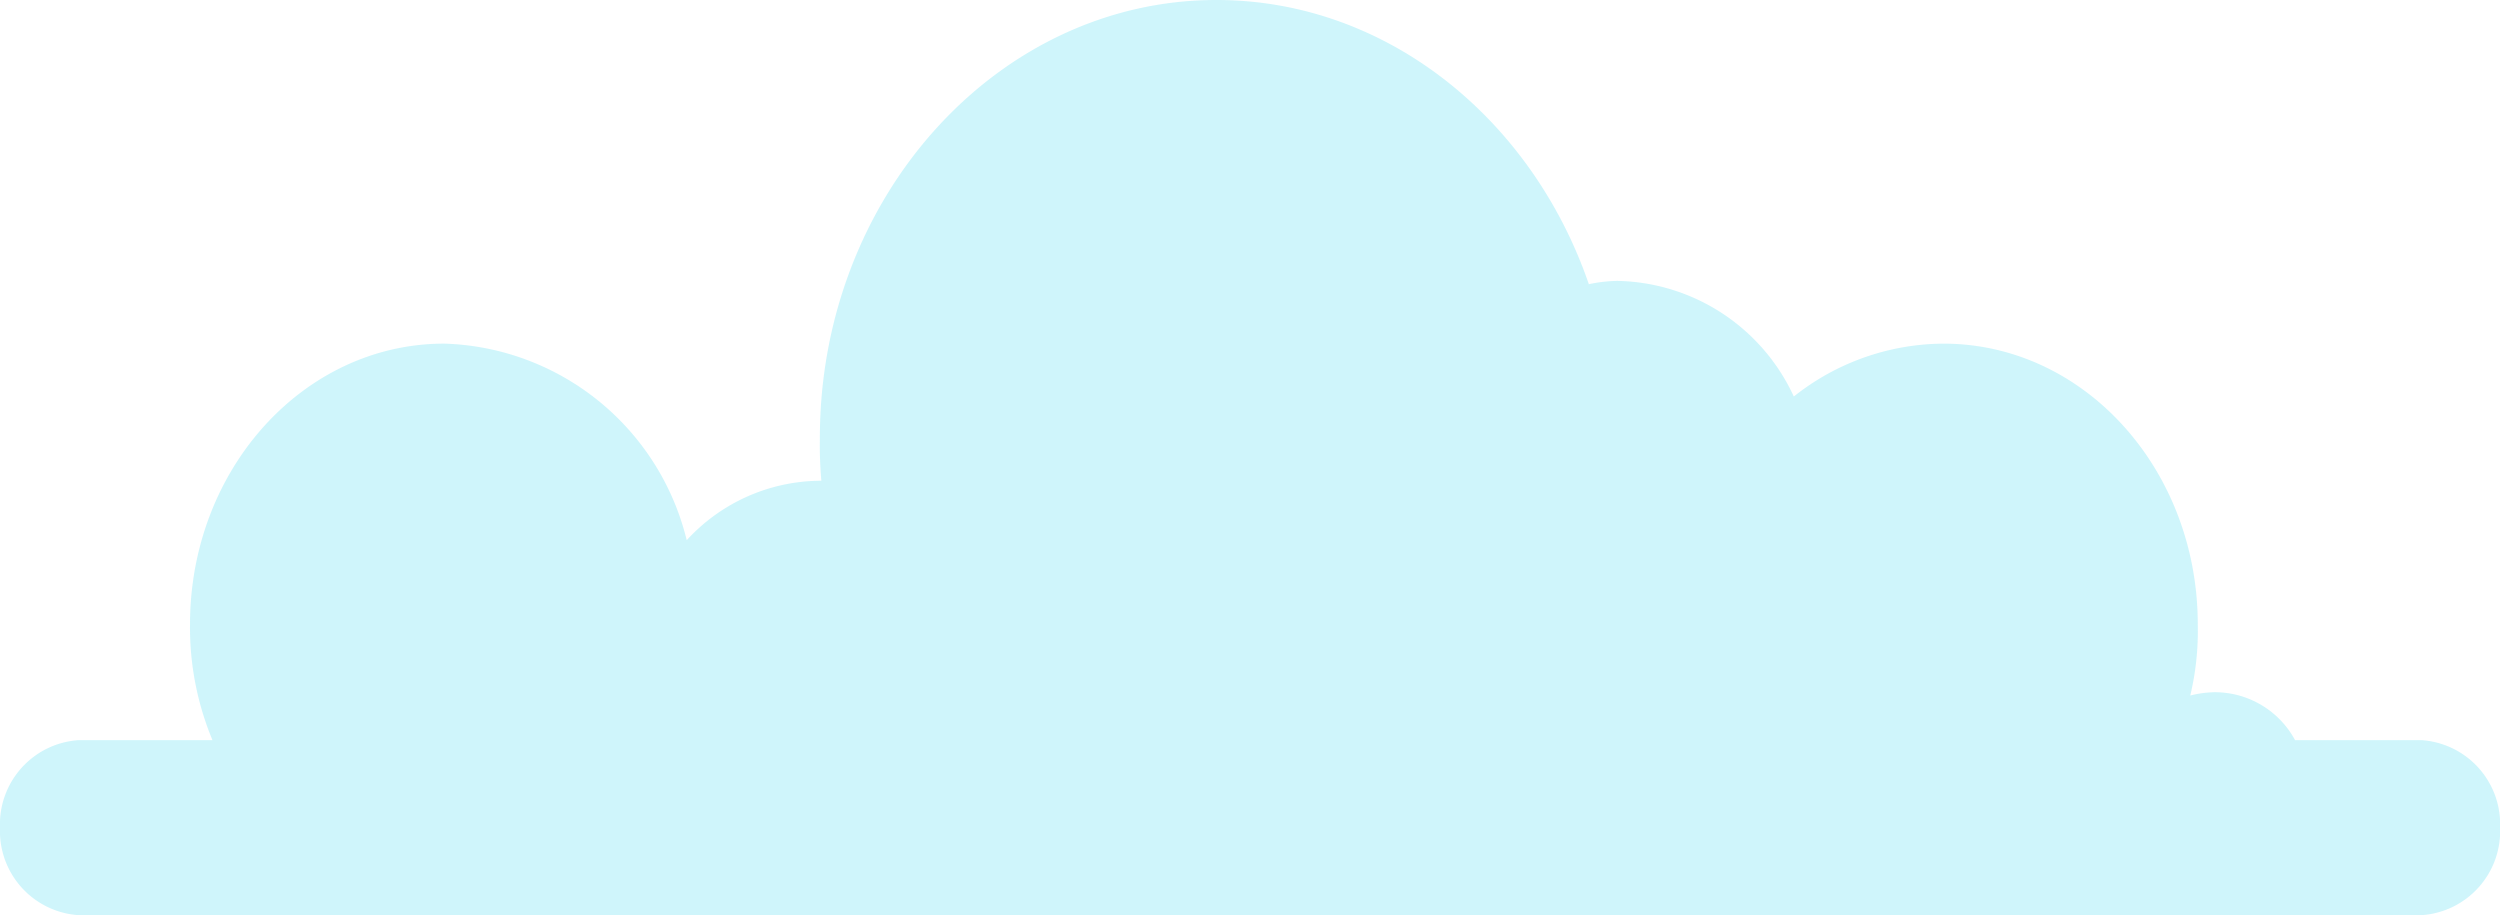 <svg xmlns="http://www.w3.org/2000/svg" width="107.624" height="39.4" viewBox="0 0 107.624 39.4">
  <path id="Path_7011" data-name="Path 7011" d="M104.21,31.861H98.8A3.925,3.925,0,0,0,95.322,29.8a4.559,4.559,0,0,0-1.031.142,12,12,0,0,0,.322-3.058c0-6.685-4.895-12.09-10.949-12.09a10.425,10.425,0,0,0-6.441,2.276,8.544,8.544,0,0,0-7.6-4.978,6.487,6.487,0,0,0-1.224.142C65.953,5.121,59.705,0,52.363,0c-9.4,0-17.068,8.463-17.068,18.847a17.74,17.74,0,0,0,.064,1.849h-.064a7.861,7.861,0,0,0-5.732,2.56,11.087,11.087,0,0,0-10.434-8.463c-6.054,0-10.949,5.405-10.949,12.09a12.61,12.61,0,0,0,.966,4.978H3.414A3.629,3.629,0,0,0,0,35.631H0A3.629,3.629,0,0,0,3.414,39.4h100.8a3.629,3.629,0,0,0,3.414-3.769h0A3.629,3.629,0,0,0,104.21,31.861Z" fill="#11d1ed" opacity="0.2"/>
</svg>
